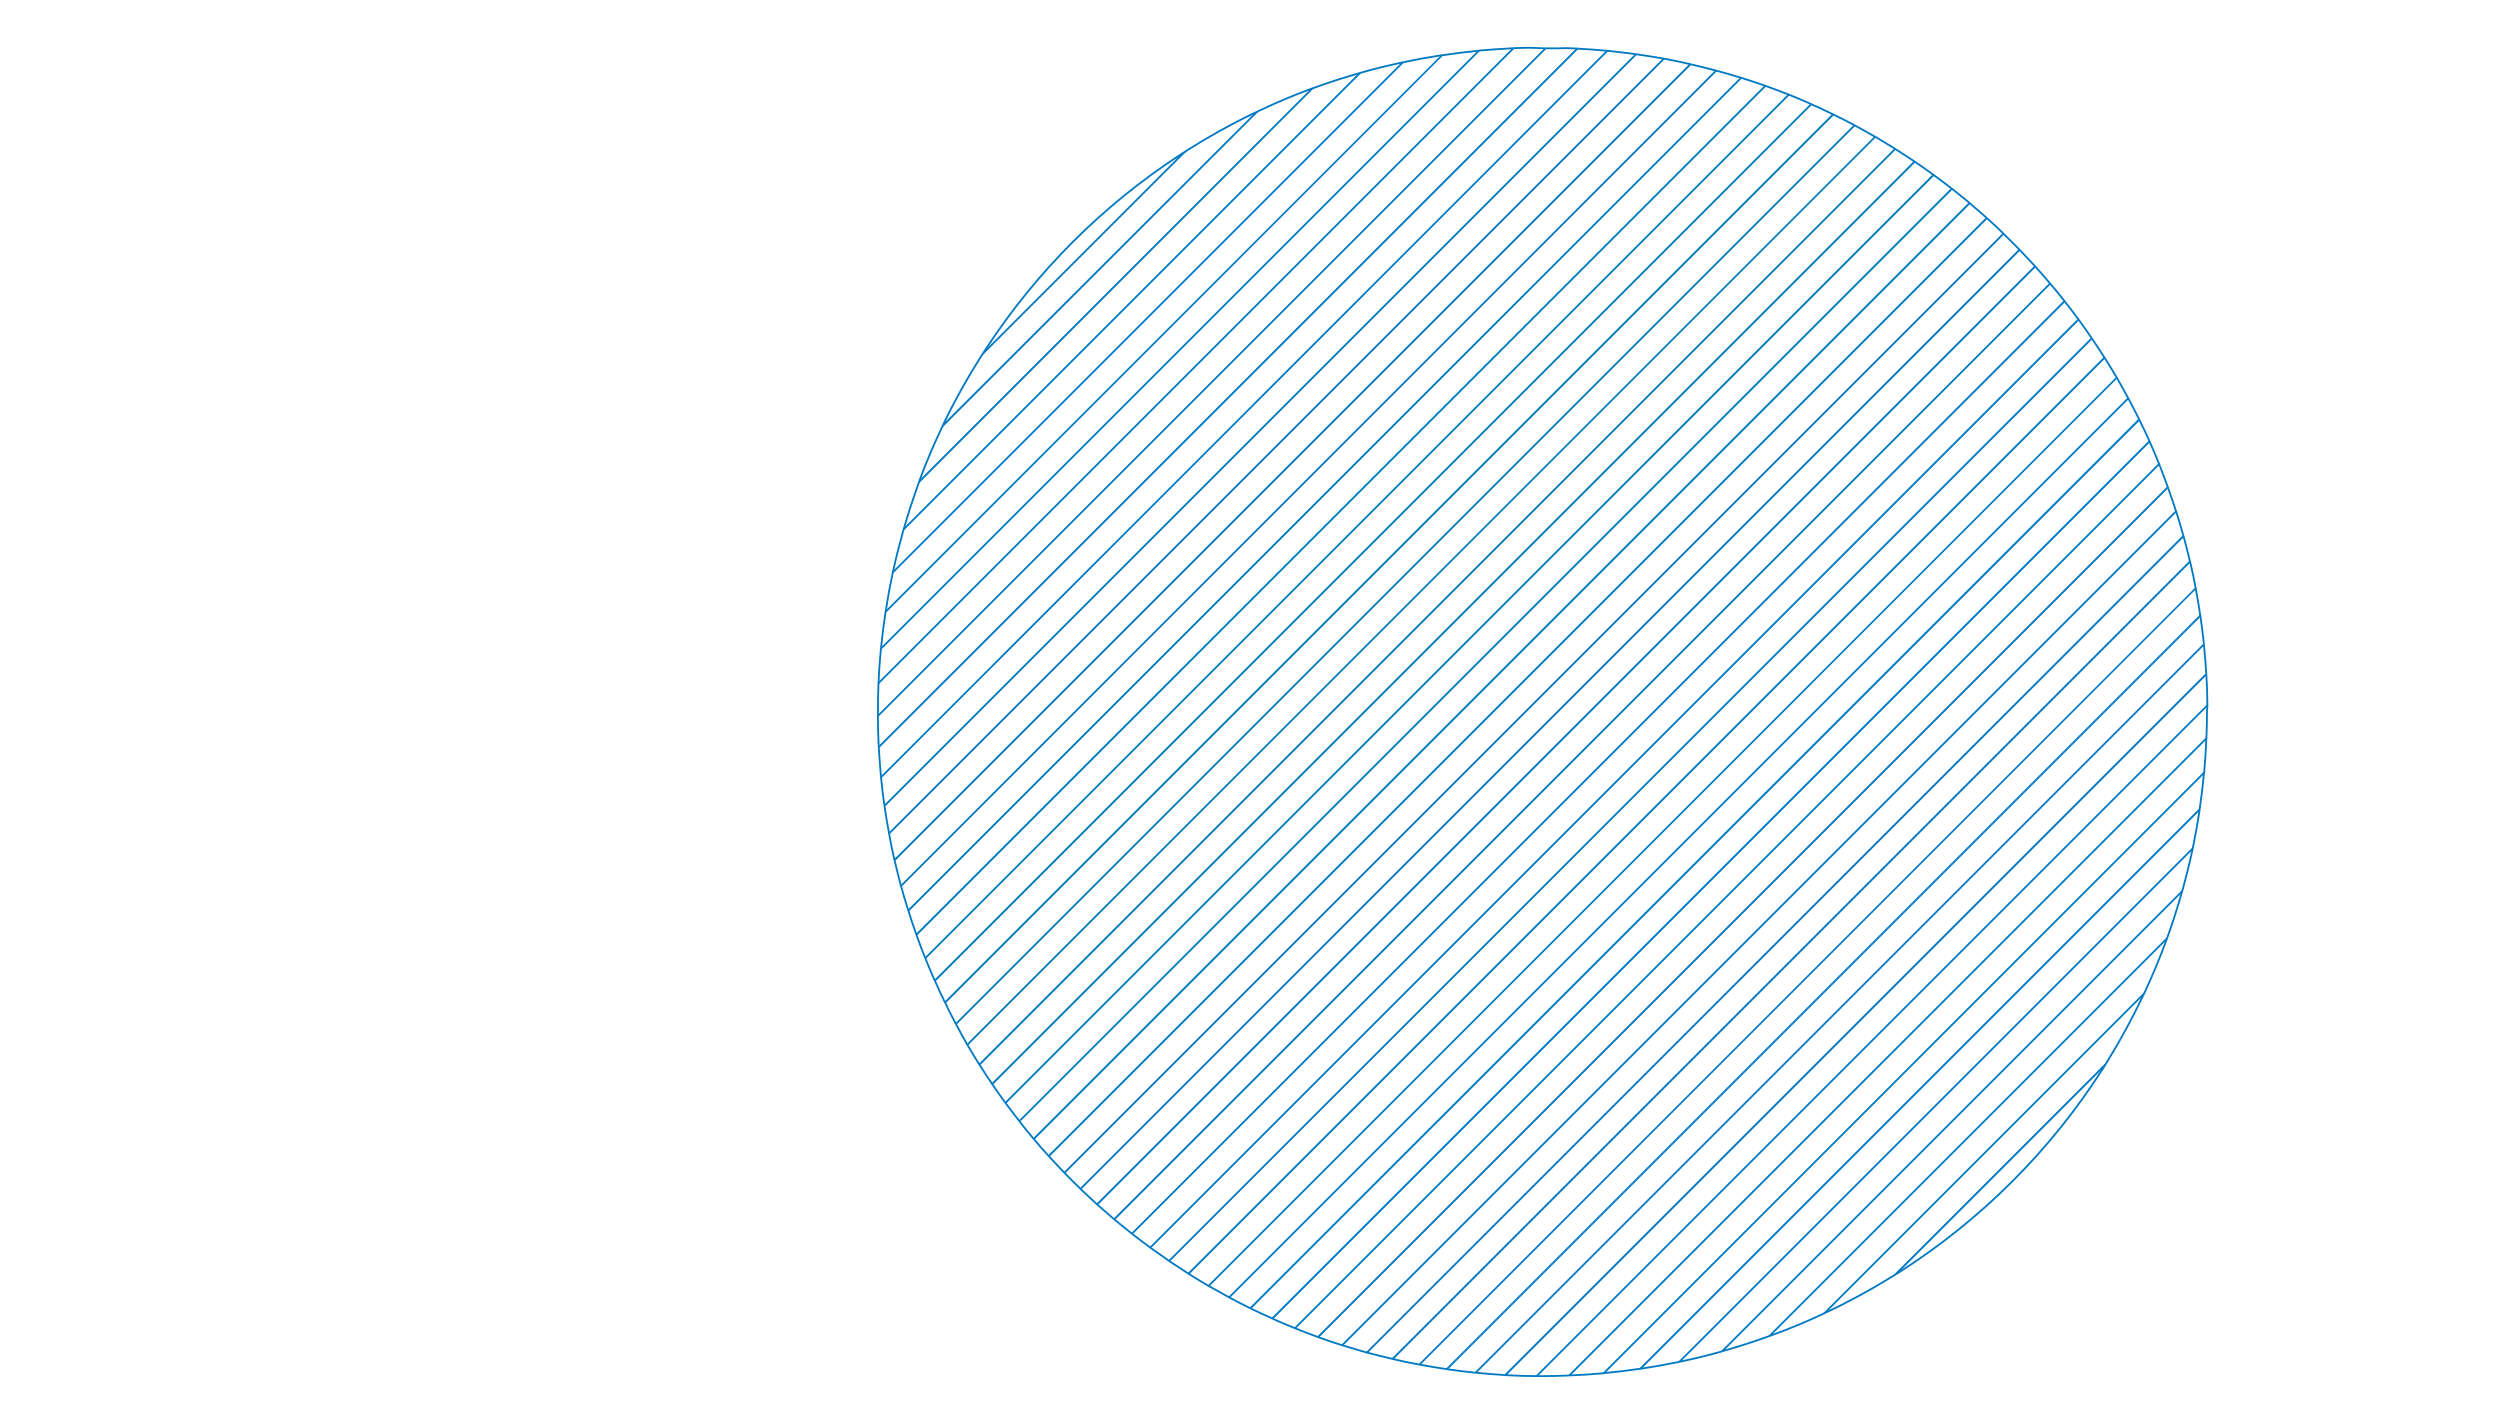 <?xml version="1.0" encoding="utf-8"?>
<!-- Generator: Adobe Illustrator 22.0.1, SVG Export Plug-In . SVG Version: 6.00 Build 0)  -->
<svg version="1.1" id="Layer_1" xmlns="http://www.w3.org/2000/svg" xmlns:xlink="http://www.w3.org/1999/xlink" x="0px" y="0px"
	 viewBox="0 0 1366 768" style="enable-background:new 0 0 1366 768;" xml:space="preserve">
<style type="text/css">
	.st0{fill:#0079C2;}
	.st1{fill:none;stroke:#0079C2;stroke-miterlimit:10;}
</style>
<path class="st0" d="M1151.9,579.4c-0.8,1.3-1.6,2.6-2.4,3.9l-112.1,112.1c-1.3,0.8-2.6,1.6-3.9,2.4L1151.9,579.4z"/>
<path class="st1" d="M1205.9,388.9c0,4.6-0.1,9.2-0.3,13.8c0,0.5,0,1-0.1,1.5c-0.2,5.8-0.6,11.5-1.1,17.3c-0.1,0.5-0.1,1.1-0.2,1.6
	c-0.6,6.2-1.3,12.2-2.2,18.3c-0.1,0.6-0.2,1.1-0.2,1.7c-1,6.6-2.2,13.1-3.5,19.6c-0.1,0.6-0.2,1.2-0.4,1.8
	c-1.5,7.2-3.3,14.3-5.2,21.3c-0.2,0.7-0.4,1.3-0.6,2c-2.3,8-4.8,16-7.6,23.7c-0.3,0.7-0.5,1.5-0.8,2.2c-3.4,9.4-7.3,18.6-11.4,27.6
	c-0.4,0.9-0.8,1.8-1.3,2.7c-5.8,12.2-12.2,24-19.2,35.4c-0.8,1.3-1.6,2.6-2.4,3.9c-28.6,45.1-67,83.4-112.1,112.1
	c-1.3,0.8-2.6,1.6-3.9,2.4c-11.4,7-23.2,13.5-35.4,19.2c-0.9,0.4-1.8,0.9-2.7,1.3c-9,4.2-18.2,8-27.6,11.4c-0.7,0.3-1.5,0.5-2.2,0.8
	c-7.8,2.8-15.7,5.3-23.7,7.6c-0.7,0.2-1.3,0.4-2,0.6c-7,2-14.1,3.7-21.3,5.2c-0.6,0.1-1.2,0.3-1.8,0.4c-6.5,1.3-13,2.5-19.6,3.5
	c-0.6,0.1-1.1,0.2-1.7,0.2c-6,0.9-12.1,1.6-18.3,2.2c-0.5,0.1-1.1,0.1-1.6,0.2c-5.7,0.5-11.5,0.9-17.3,1.1c-0.5,0-1,0-1.5,0.1
	c-4.6,0.2-9.2,0.3-13.8,0.3c-0.9,0-1.7,0-2.6,0c-0.5,0-0.9,0-1.4,0c-5.2,0-10.5-0.2-15.6-0.5c-0.5,0-0.9-0.1-1.4-0.1
	c-5-0.3-10-0.7-15-1.2c-0.4,0-0.9-0.1-1.3-0.1c-4.8-0.5-9.6-1.1-14.4-1.8c-0.4-0.1-0.8-0.1-1.3-0.2c-4.6-0.7-9.2-1.4-13.8-2.3
	c-0.4-0.1-0.8-0.1-1.2-0.2c-4.5-0.8-8.9-1.8-13.3-2.8c-0.4-0.1-0.8-0.2-1.2-0.3c-4.3-1-8.6-2.1-12.9-3.2c-0.4-0.1-0.8-0.2-1.1-0.3
	c-4.2-1.2-8.3-2.4-12.4-3.7c-0.4-0.1-0.7-0.2-1.1-0.3c-4.1-1.3-8.1-2.6-12.1-4.1c-0.4-0.1-0.7-0.2-1.1-0.4
	c-3.9-1.4-7.8-2.9-11.7-4.5c-0.4-0.1-0.7-0.3-1-0.4c-3.8-1.5-7.6-3.1-11.3-4.8c-0.3-0.2-0.7-0.3-1-0.5c-3.7-1.6-7.4-3.4-11-5.1
	c-0.3-0.1-0.7-0.3-1-0.5c-3.6-1.8-7.2-3.6-10.7-5.5c-0.3-0.2-0.6-0.3-0.9-0.5c-3.5-1.9-6.9-3.8-10.4-5.8c-0.3-0.2-0.6-0.4-0.9-0.5
	c-3.4-2-6.7-4-10-6.1c-0.3-0.2-0.6-0.4-0.9-0.6c-3.3-2.1-6.5-4.2-9.8-6.4c-0.3-0.2-0.6-0.4-0.8-0.6c-3.2-2.2-6.3-4.4-9.5-6.7
	c-0.3-0.2-0.5-0.4-0.8-0.6c-3.1-2.3-6.2-4.6-9.2-7c-0.3-0.2-0.5-0.4-0.8-0.6c-3-2.4-6-4.8-8.9-7.2c-0.3-0.2-0.5-0.4-0.8-0.7
	c-2.9-2.5-5.8-5-8.6-7.5c-0.2-0.2-0.5-0.5-0.8-0.7c-2.8-2.6-5.6-5.2-8.3-7.8c-0.2-0.2-0.5-0.5-0.7-0.7c-2.7-2.6-5.4-5.3-8.1-8.1
	c-0.2-0.2-0.5-0.5-0.7-0.7c-2.6-2.7-5.2-5.5-7.8-8.3c-0.2-0.2-0.5-0.5-0.7-0.8c-2.6-2.8-5.1-5.7-7.5-8.6c-0.2-0.3-0.4-0.5-0.7-0.8
	c-2.5-2.9-4.9-5.9-7.2-8.9c-0.2-0.3-0.4-0.5-0.6-0.8c-2.4-3-4.7-6.1-7-9.2c-0.2-0.3-0.4-0.6-0.6-0.8c-2.3-3.1-4.5-6.3-6.7-9.5
	c-0.2-0.3-0.4-0.6-0.6-0.9c-2.2-3.2-4.3-6.5-6.4-9.8c-0.2-0.3-0.4-0.6-0.6-0.9c-2.1-3.3-4.1-6.7-6.1-10.1c-0.2-0.3-0.4-0.6-0.5-0.9
	c-2-3.4-3.9-6.9-5.7-10.4c-0.2-0.3-0.4-0.6-0.5-0.9c-1.9-3.5-3.7-7.1-5.4-10.7c-0.2-0.3-0.3-0.7-0.5-1c-1.8-3.6-3.5-7.3-5.1-11
	c-0.2-0.3-0.3-0.7-0.5-1c-1.7-3.8-3.2-7.5-4.8-11.4c-0.1-0.4-0.3-0.7-0.4-1c-1.6-3.9-3-7.8-4.4-11.7c-0.1-0.4-0.3-0.7-0.4-1.1
	c-1.4-4-2.8-8-4-12.1c-0.1-0.4-0.2-0.7-0.4-1.1c-1.3-4.1-2.5-8.3-3.7-12.5c-0.1-0.4-0.2-0.8-0.3-1.1c-1.1-4.3-2.2-8.6-3.2-12.9
	c-0.1-0.4-0.2-0.8-0.3-1.2c-1-4.4-1.9-8.9-2.7-13.4c-0.1-0.4-0.2-0.8-0.2-1.2c-0.9-4.6-1.6-9.2-2.3-13.9c-0.1-0.4-0.1-0.8-0.2-1.2
	c-0.7-4.8-1.2-9.6-1.7-14.4c-0.1-0.4-0.1-0.9-0.1-1.3c-0.5-5-0.8-10-1.1-15c0-0.5-0.1-0.9-0.1-1.4c-0.3-5.2-0.4-10.4-0.4-15.7
	c0-0.5,0-1,0-1.4c0-0.4,0-0.9,0-1.3c0-5.1,0.1-10.1,0.3-15.1c0-0.5,0-1,0.1-1.5c0.2-5.8,0.7-11.6,1.2-17.3c0.1-0.5,0.1-1.1,0.2-1.6
	c0.6-6.2,1.4-12.3,2.3-18.4c0.1-0.6,0.2-1.1,0.3-1.7c1-6.6,2.2-13.2,3.6-19.7c0.1-0.6,0.2-1.2,0.4-1.8c1.6-7.3,3.4-14.4,5.4-21.5
	c0.2-0.7,0.4-1.3,0.6-2c2.3-8.1,5-16.1,7.8-24c0.3-0.8,0.5-1.5,0.8-2.3c3.5-9.5,7.5-18.8,11.8-27.9c0.4-0.9,0.9-1.8,1.3-2.8
	c6-12.5,12.8-24.6,20.2-36.3c0.9-1.4,1.7-2.7,2.6-4c27.6-42.3,63.8-78.5,106.1-106.1c1.3-0.9,2.7-1.7,4-2.6
	c11.7-7.4,23.8-14.2,36.4-20.2c0.9-0.4,1.8-0.9,2.7-1.3c9.1-4.3,18.4-8.3,27.9-11.8c0.8-0.3,1.5-0.6,2.3-0.8
	c7.9-2.9,15.9-5.5,24-7.8c0.7-0.2,1.3-0.4,2-0.6c7.1-2,14.2-3.8,21.5-5.3c0.6-0.1,1.2-0.3,1.8-0.4c6.5-1.4,13.1-2.6,19.7-3.6
	c0.6-0.1,1.1-0.2,1.7-0.2c6.1-0.9,12.2-1.7,18.4-2.3c0.5-0.1,1.1-0.1,1.6-0.2c5.7-0.5,11.5-0.9,17.3-1.2c0.5,0,1,0,1.5-0.1
	c3-0.1,5.9-0.2,8.9-0.2c2.4,0.1,4.8,0.2,7.2,0.3c0.5,0,0.9,0,1.4,0c3.6,0.1,7.3,0,10.9-0.1c1.7,0.1,3.4,0.1,5.1,0.2
	c0.5,0,0.9,0,1.4,0.1c5,0.3,10,0.6,15,1.1c0.4,0,0.9,0.1,1.3,0.1c4.8,0.5,9.6,1.1,14.4,1.7c0.4,0.1,0.8,0.1,1.3,0.2
	c4.7,0.7,9.3,1.4,13.9,2.2c0.4,0.1,0.8,0.1,1.2,0.2c4.5,0.8,8.9,1.8,13.4,2.8c0.4,0.1,0.8,0.2,1.2,0.3c4.3,1,8.6,2.1,12.9,3.2
	c0.4,0.1,0.7,0.2,1.1,0.3c4.2,1.1,8.4,2.3,12.5,3.6c0.4,0.1,0.7,0.2,1.1,0.3c4.1,1.3,8.1,2.6,12.1,4c0.4,0.1,0.7,0.2,1.1,0.4
	c3.9,1.4,7.8,2.9,11.7,4.4c0.4,0.1,0.7,0.3,1,0.4c3.8,1.5,7.6,3.1,11.4,4.8c0.3,0.1,0.7,0.3,1,0.5c3.7,1.6,7.4,3.3,11,5.1
	c0.3,0.1,0.7,0.3,1,0.5c3.6,1.7,7.2,3.6,10.7,5.4c0.3,0.2,0.6,0.3,0.9,0.5c3.5,1.9,6.9,3.8,10.4,5.8c0.3,0.2,0.6,0.4,0.9,0.5
	c3.4,2,6.7,4,10.1,6.1c0.3,0.2,0.6,0.4,0.9,0.6c3.3,2.1,6.5,4.2,9.8,6.4c0.3,0.2,0.6,0.4,0.9,0.6c3.2,2.2,6.4,4.4,9.5,6.7
	c0.3,0.2,0.6,0.4,0.8,0.6c3.1,2.2,6.2,4.6,9.2,6.9c0.3,0.2,0.5,0.4,0.8,0.6c3,2.4,6,4.8,8.9,7.2c0.3,0.2,0.5,0.4,0.8,0.7
	c2.9,2.5,5.8,5,8.6,7.5c0.2,0.2,0.5,0.5,0.8,0.7c2.8,2.5,5.6,5.1,8.3,7.8c0.2,0.2,0.5,0.5,0.7,0.7c2.7,2.7,5.4,5.3,8.1,8.1l0.7,0.7
	c2.6,2.7,5.2,5.5,7.8,8.3c0.2,0.2,0.5,0.5,0.7,0.8c2.5,2.8,5.1,5.7,7.5,8.6c0.2,0.3,0.4,0.5,0.7,0.8c2.5,2.9,4.9,5.9,7.3,8.9
	c0.2,0.3,0.4,0.5,0.6,0.8c2.4,3,4.7,6.1,7,9.2c0.2,0.3,0.4,0.5,0.6,0.8c2.3,3.1,4.5,6.3,6.7,9.5c0.2,0.3,0.4,0.6,0.6,0.9
	c2.2,3.2,4.3,6.4,6.4,9.7c0.2,0.3,0.4,0.6,0.6,0.9c2.1,3.3,4.1,6.7,6.1,10c0.2,0.3,0.4,0.6,0.5,0.9c2,3.4,3.9,6.9,5.8,10.4
	c0.2,0.3,0.4,0.6,0.5,0.9c1.9,3.5,3.7,7.1,5.5,10.7c0.2,0.3,0.3,0.7,0.5,1c1.8,3.6,3.5,7.3,5.2,11c0.1,0.3,0.3,0.7,0.4,1
	c1.7,3.7,3.3,7.5,4.8,11.3c0.1,0.3,0.3,0.7,0.4,1c1.5,3.9,3,7.8,4.4,11.7c0.1,0.4,0.2,0.7,0.4,1.1c1.4,4,2.8,8,4.1,12.1
	c0.1,0.4,0.2,0.7,0.4,1.1c1.3,4.1,2.5,8.3,3.7,12.5c0.1,0.4,0.2,0.8,0.3,1.1c1.2,4.3,2.2,8.6,3.3,12.9c0.1,0.4,0.2,0.8,0.3,1.2
	c1,4.4,2,8.9,2.8,13.3c0.1,0.4,0.2,0.8,0.2,1.2c0.9,4.6,1.6,9.2,2.3,13.8c0.1,0.4,0.1,0.8,0.2,1.2c0.7,4.8,1.3,9.5,1.8,14.4
	c0.1,0.4,0.1,0.9,0.1,1.3c0.5,5,0.9,9.9,1.2,15c0,0.5,0.1,0.9,0.1,1.4c0.3,5.2,0.5,10.4,0.5,15.6c0,0.5,0,0.9,0,1.4
	C1205.9,387.1,1205.9,388,1205.9,388.9z"/>
<path class="st0" d="M1172.4,541.3c-0.4,0.9-0.8,1.8-1.3,2.7l-173,173c-0.9,0.4-1.8,0.9-2.7,1.3L1172.4,541.3z"/>
<path class="st0" d="M1184.6,511.5c-0.3,0.7-0.5,1.5-0.8,2.2l-216,216c-0.7,0.3-1.5,0.5-2.2,0.8L1184.6,511.5z"/>
<path class="st0" d="M1192.8,485.8c-0.2,0.7-0.4,1.3-0.6,2L941.9,738.1c-0.7,0.2-1.3,0.4-2,0.6L1192.8,485.8z"/>
<path class="st0" d="M1198.4,462.6c-0.1,0.6-0.2,1.2-0.4,1.8L918.5,743.9c-0.6,0.1-1.2,0.3-1.8,0.4L1198.4,462.6z"/>
<path class="st0" d="M1202.1,441.3c-0.1,0.6-0.2,1.1-0.2,1.7L897.1,747.8c-0.6,0.1-1.1,0.2-1.7,0.2L1202.1,441.3z"/>
<path class="st0" d="M1204.4,421.4c-0.1,0.5-0.1,1.1-0.2,1.6L877.1,750.2c-0.5,0.1-1.1,0.1-1.6,0.2L1204.4,421.4z"/>
<path class="st0" d="M1205.6,402.7c0,0.5,0,1-0.1,1.5L858.2,751.5c-0.5,0-1,0-1.5,0.1L1205.6,402.7z"/>
<path class="st0" d="M1205.4,369.2L823.3,751.3c-0.5,0-0.9-0.1-1.4-0.1l383.3-383.3C1205.3,368.3,1205.3,368.8,1205.4,369.2z"/>
<path class="st0" d="M1204.1,352.9L807,750c-0.4,0-0.9-0.1-1.3-0.1L1204,351.6C1204,352,1204.1,352.4,1204.1,352.9z"/>
<path class="st0" d="M1202.2,337.2l-411,411c-0.4-0.1-0.8-0.1-1.3-0.2l412-412C1202.1,336.4,1202.2,336.8,1202.2,337.2z"/>
<path class="st0" d="M1199.7,322.1L776.2,745.7c-0.4-0.1-0.8-0.1-1.2-0.2l424.6-424.6C1199.6,321.3,1199.7,321.7,1199.7,322.1z"/>
<path class="st0" d="M1196.7,307.5L761.6,742.6c-0.4-0.1-0.8-0.2-1.2-0.3l436-436C1196.5,306.8,1196.7,307.2,1196.7,307.5z"/>
<path class="st0" d="M1193.2,293.5L747.5,739.1c-0.4-0.1-0.8-0.2-1.1-0.3l446.5-446.5C1193,292.7,1193.1,293.1,1193.2,293.5z"/>
<path class="st0" d="M1189.2,279.9L734,735.1c-0.4-0.1-0.7-0.2-1.1-0.3l456-456C1189,279.2,1189.1,279.5,1189.2,279.9z"/>
<path class="st0" d="M1184.8,266.7l-464,464c-0.4-0.1-0.7-0.2-1.1-0.4l464.7-464.7C1184.6,266,1184.7,266.4,1184.8,266.7z"/>
<path class="st0" d="M1205.9,386.3L840.4,751.8c-0.5,0-0.9,0-1.4,0l366.9-366.9C1205.9,385.3,1205.9,385.8,1205.9,386.3z"/>
<path class="st0" d="M1174.8,241.6L695.7,720.7c-0.3-0.2-0.7-0.3-1-0.5l479.6-479.6C1174.5,241,1174.6,241.3,1174.8,241.6z"/>
<path class="st0" d="M1169.2,229.7L683.7,715.1c-0.3-0.1-0.7-0.3-1-0.5l485.9-485.9C1168.9,229,1169,229.3,1169.2,229.7z"/>
<path class="st0" d="M1163.2,218L672.1,709.1c-0.3-0.2-0.6-0.3-0.9-0.5l491.5-491.5C1162.9,217.4,1163.1,217.7,1163.2,218z"/>
<path class="st0" d="M1156.9,206.7L660.8,702.9c-0.3-0.2-0.6-0.4-0.9-0.5l496.5-496.5C1156.6,206.1,1156.8,206.4,1156.9,206.7z"/>
<path class="st0" d="M1150.3,195.8L649.9,696.2c-0.3-0.2-0.6-0.4-0.9-0.6l500.8-500.8C1149.9,195.2,1150.1,195.5,1150.3,195.8z"/>
<path class="st0" d="M1143.4,185.2L639.2,689.3c-0.3-0.2-0.6-0.4-0.8-0.6l504.4-504.4C1143,184.6,1143.2,184.9,1143.4,185.2z"/>
<path class="st0" d="M1136.1,174.9L628.9,682c-0.3-0.2-0.5-0.4-0.8-0.6L1135.5,174C1135.7,174.3,1135.9,174.6,1136.1,174.9z"/>
<path class="st0" d="M1128.5,164.9L618.9,674.4c-0.3-0.2-0.5-0.4-0.8-0.6l509.8-509.8C1128.1,164.3,1128.3,164.6,1128.5,164.9z"/>
<path class="st0" d="M1180,254L708.1,725.9c-0.4-0.1-0.7-0.3-1-0.4L1179.6,253C1179.7,253.3,1179.9,253.6,1180,254z"/>
<path class="st0" d="M1112.5,145.8L599.9,658.4c-0.2-0.2-0.5-0.5-0.8-0.7L1111.8,145C1112,145.3,1112.2,145.5,1112.5,145.8z"/>
<path class="st0" d="M1104,136.7L590.8,649.9c-0.2-0.2-0.5-0.5-0.7-0.7L1103.2,136L1104,136.7z"/>
<path class="st0" d="M1095.2,127.9L582,641.1c-0.2-0.2-0.5-0.5-0.7-0.7l513.2-513.2C1094.7,127.4,1094.9,127.7,1095.2,127.9z"/>
<path class="st0" d="M1086.1,119.4L573.5,632c-0.2-0.2-0.5-0.5-0.7-0.8l512.5-512.5C1085.6,119,1085.8,119.2,1086.1,119.4z"/>
<path class="st0" d="M1076.7,111.2L565.3,622.6c-0.2-0.3-0.4-0.5-0.7-0.8l511.3-511.3C1076.2,110.8,1076.4,111,1076.7,111.2z"/>
<path class="st0" d="M1067,103.4L557.4,612.9c-0.2-0.3-0.4-0.5-0.6-0.8l509.4-509.4C1066.5,102.9,1066.7,103.1,1067,103.4z"/>
<path class="st0" d="M1057,95.8L549.8,602.9c-0.2-0.3-0.4-0.6-0.6-0.8l506.9-506.9C1056.5,95.4,1056.7,95.6,1057,95.8z"/>
<path class="st0" d="M1046.7,88.5L542.6,592.6c-0.2-0.3-0.4-0.6-0.6-0.9l503.9-503.9C1046.1,88.1,1046.4,88.3,1046.7,88.5z"/>
<path class="st0" d="M1120.6,155.2L609.2,666.6c-0.3-0.2-0.5-0.4-0.8-0.7L1120,154.4C1120.2,154.6,1120.4,154.9,1120.6,155.2z"/>
<path class="st0" d="M1025.1,74.9L529,571.1c-0.2-0.3-0.4-0.6-0.5-0.9l495.8-495.8C1024.5,74.6,1024.8,74.7,1025.1,74.9z"/>
<path class="st0" d="M1013.9,68.6L522.7,559.8c-0.2-0.3-0.4-0.6-0.5-0.9l490.7-490.7C1013.2,68.3,1013.5,68.4,1013.9,68.6z"/>
<path class="st0" d="M1002.2,62.7L516.7,548.2c-0.2-0.3-0.3-0.7-0.5-1l485-485C1001.6,62.4,1001.9,62.5,1002.2,62.7z"/>
<path class="st0" d="M990.2,57.1L511.2,536.2c-0.2-0.3-0.3-0.7-0.5-1L989.3,56.6C989.6,56.8,989.9,56.9,990.2,57.1z"/>
<path class="st0" d="M977.9,51.9l-472,472c-0.1-0.4-0.3-0.7-0.4-1L976.9,51.5C977.2,51.6,977.6,51.7,977.9,51.9z"/>
<path class="st0" d="M965.2,47L501.1,511.1c-0.1-0.4-0.3-0.7-0.4-1.1L964.1,46.7C964.5,46.8,964.8,46.9,965.2,47z"/>
<path class="st0" d="M952,42.6L496.7,497.9c-0.1-0.4-0.2-0.7-0.4-1.1L950.9,42.3C951.3,42.4,951.6,42.5,952,42.6z"/>
<path class="st0" d="M938.4,38.6L492.7,484.4c-0.1-0.4-0.2-0.8-0.3-1.1L937.3,38.3C937.6,38.4,938,38.5,938.4,38.6z"/>
<path class="st0" d="M1036.1,81.5L535.6,582c-0.2-0.3-0.4-0.6-0.6-0.9L1035.2,81C1035.5,81.2,1035.8,81.4,1036.1,81.5z"/>
<path class="st0" d="M909.8,32.1L486.2,455.7c-0.1-0.4-0.2-0.8-0.2-1.2L908.6,31.9C909,31.9,909.4,32,909.8,32.1z"/>
<path class="st0" d="M894.7,29.6l-411,411c-0.1-0.4-0.1-0.8-0.2-1.2l410-410C893.9,29.5,894.3,29.5,894.7,29.6z"/>
<path class="st0" d="M879,27.7L481.8,425c-0.1-0.4-0.1-0.9-0.1-1.3L877.7,27.6C878.2,27.6,878.6,27.7,879,27.7z"/>
<path class="st0" d="M862.7,26.5L480.5,408.6c0-0.5-0.1-0.9-0.1-1.4L861.3,26.4C861.8,26.4,862.2,26.4,862.7,26.5z"/>
<path class="st0" d="M845.3,26.3L480,391.6c0-0.5,0-1,0-1.4L843.9,26.3C844.4,26.3,844.8,26.3,845.3,26.3z"/>
<path class="st0" d="M827.8,26.2L480.3,373.7c0-0.5,0-1,0.1-1.5L826.3,26.3C826.8,26.3,827.3,26.3,827.8,26.2z"/>
<path class="st0" d="M809,27.5L481.6,354.9c0.1-0.5,0.1-1.1,0.2-1.6L807.4,27.7C807.9,27.6,808.4,27.6,809,27.5z"/>
<path class="st0" d="M788.9,29.9L484,334.9c0.1-0.6,0.2-1.1,0.3-1.7l303-303C787.8,30.1,788.4,30,788.9,29.9z"/>
<path class="st0" d="M924.4,35.1L489.2,470.3c-0.1-0.4-0.2-0.8-0.3-1.2L923.2,34.8C923.6,34.9,924,35,924.4,35.1z"/>
<path class="st0" d="M744.2,39.5L493.6,290.1c0.2-0.7,0.4-1.3,0.6-2l248-248C742.9,39.9,743.5,39.7,744.2,39.5z"/>
<path class="st0" d="M718.2,47.9L502,264.2c0.3-0.8,0.5-1.5,0.8-2.3L715.9,48.8C716.7,48.5,717.5,48.2,718.2,47.9z"/>
<path class="st0" d="M688,60.6L514.6,233.9c0.4-0.9,0.9-1.8,1.3-2.8L685.3,61.9C686.2,61.4,687.1,61,688,60.6z"/>
<path class="st0" d="M648.9,82.1L536.1,194.9c0.9-1.4,1.7-2.7,2.6-4L644.9,84.7C646.2,83.8,647.6,82.9,648.9,82.1z"/>
<path class="st0" d="M767.5,33.8L487.9,313.4c0.1-0.6,0.2-1.2,0.4-1.8L765.7,34.2C766.3,34,766.9,33.9,767.5,33.8z"/>
</svg>

